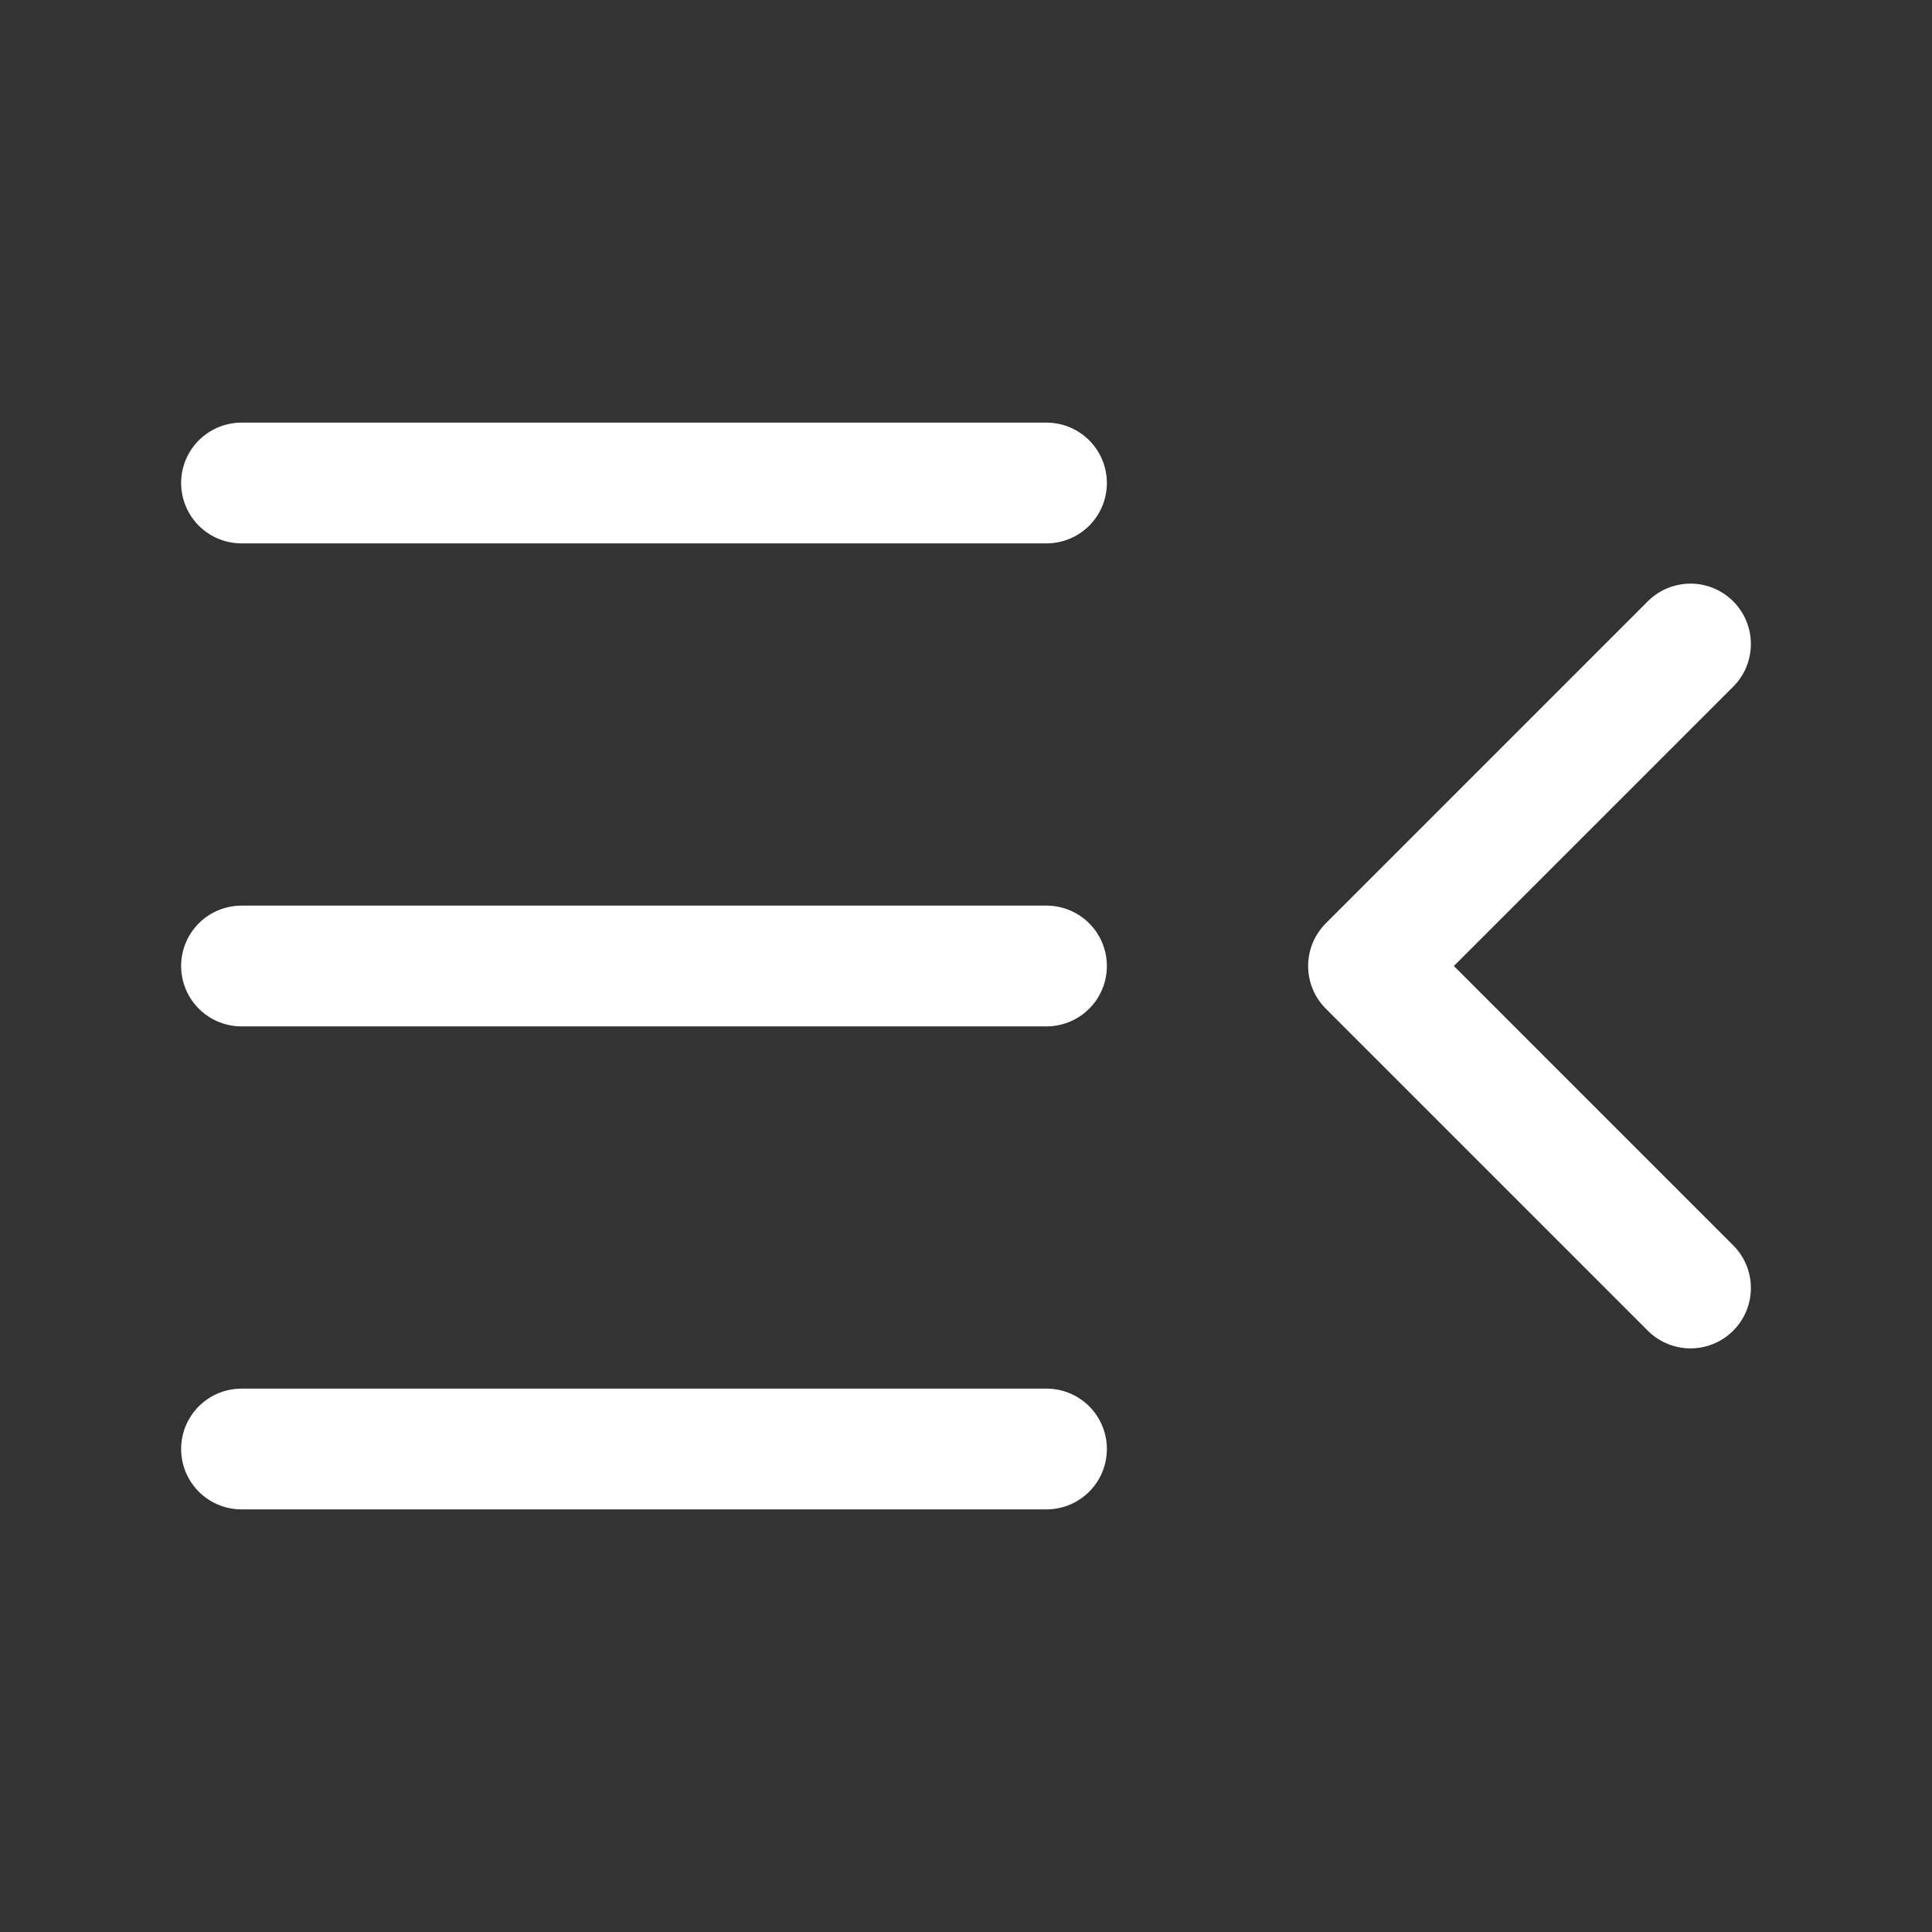 <svg width="24" height="24" viewBox="0 0 24 24" fill="none" xmlns="http://www.w3.org/2000/svg">
<rect x="0" y="0" width="24" height="24" fill="#333333" stroke="none"/>
<path d="M21 8L17 12L21 16" stroke="white" stroke-width="1.5" stroke-linecap="round" stroke-linejoin="round"/>
<path d="M3 12L13 12" stroke="white" stroke-width="1.5" stroke-linecap="round" stroke-linejoin="round"/>
<path d="M3 6L13 6" stroke="white" stroke-width="1.5" stroke-linecap="round" stroke-linejoin="round"/>
<path d="M3 18L13 18" stroke="white" stroke-width="1.5" stroke-linecap="round" stroke-linejoin="round"/>
</svg>
